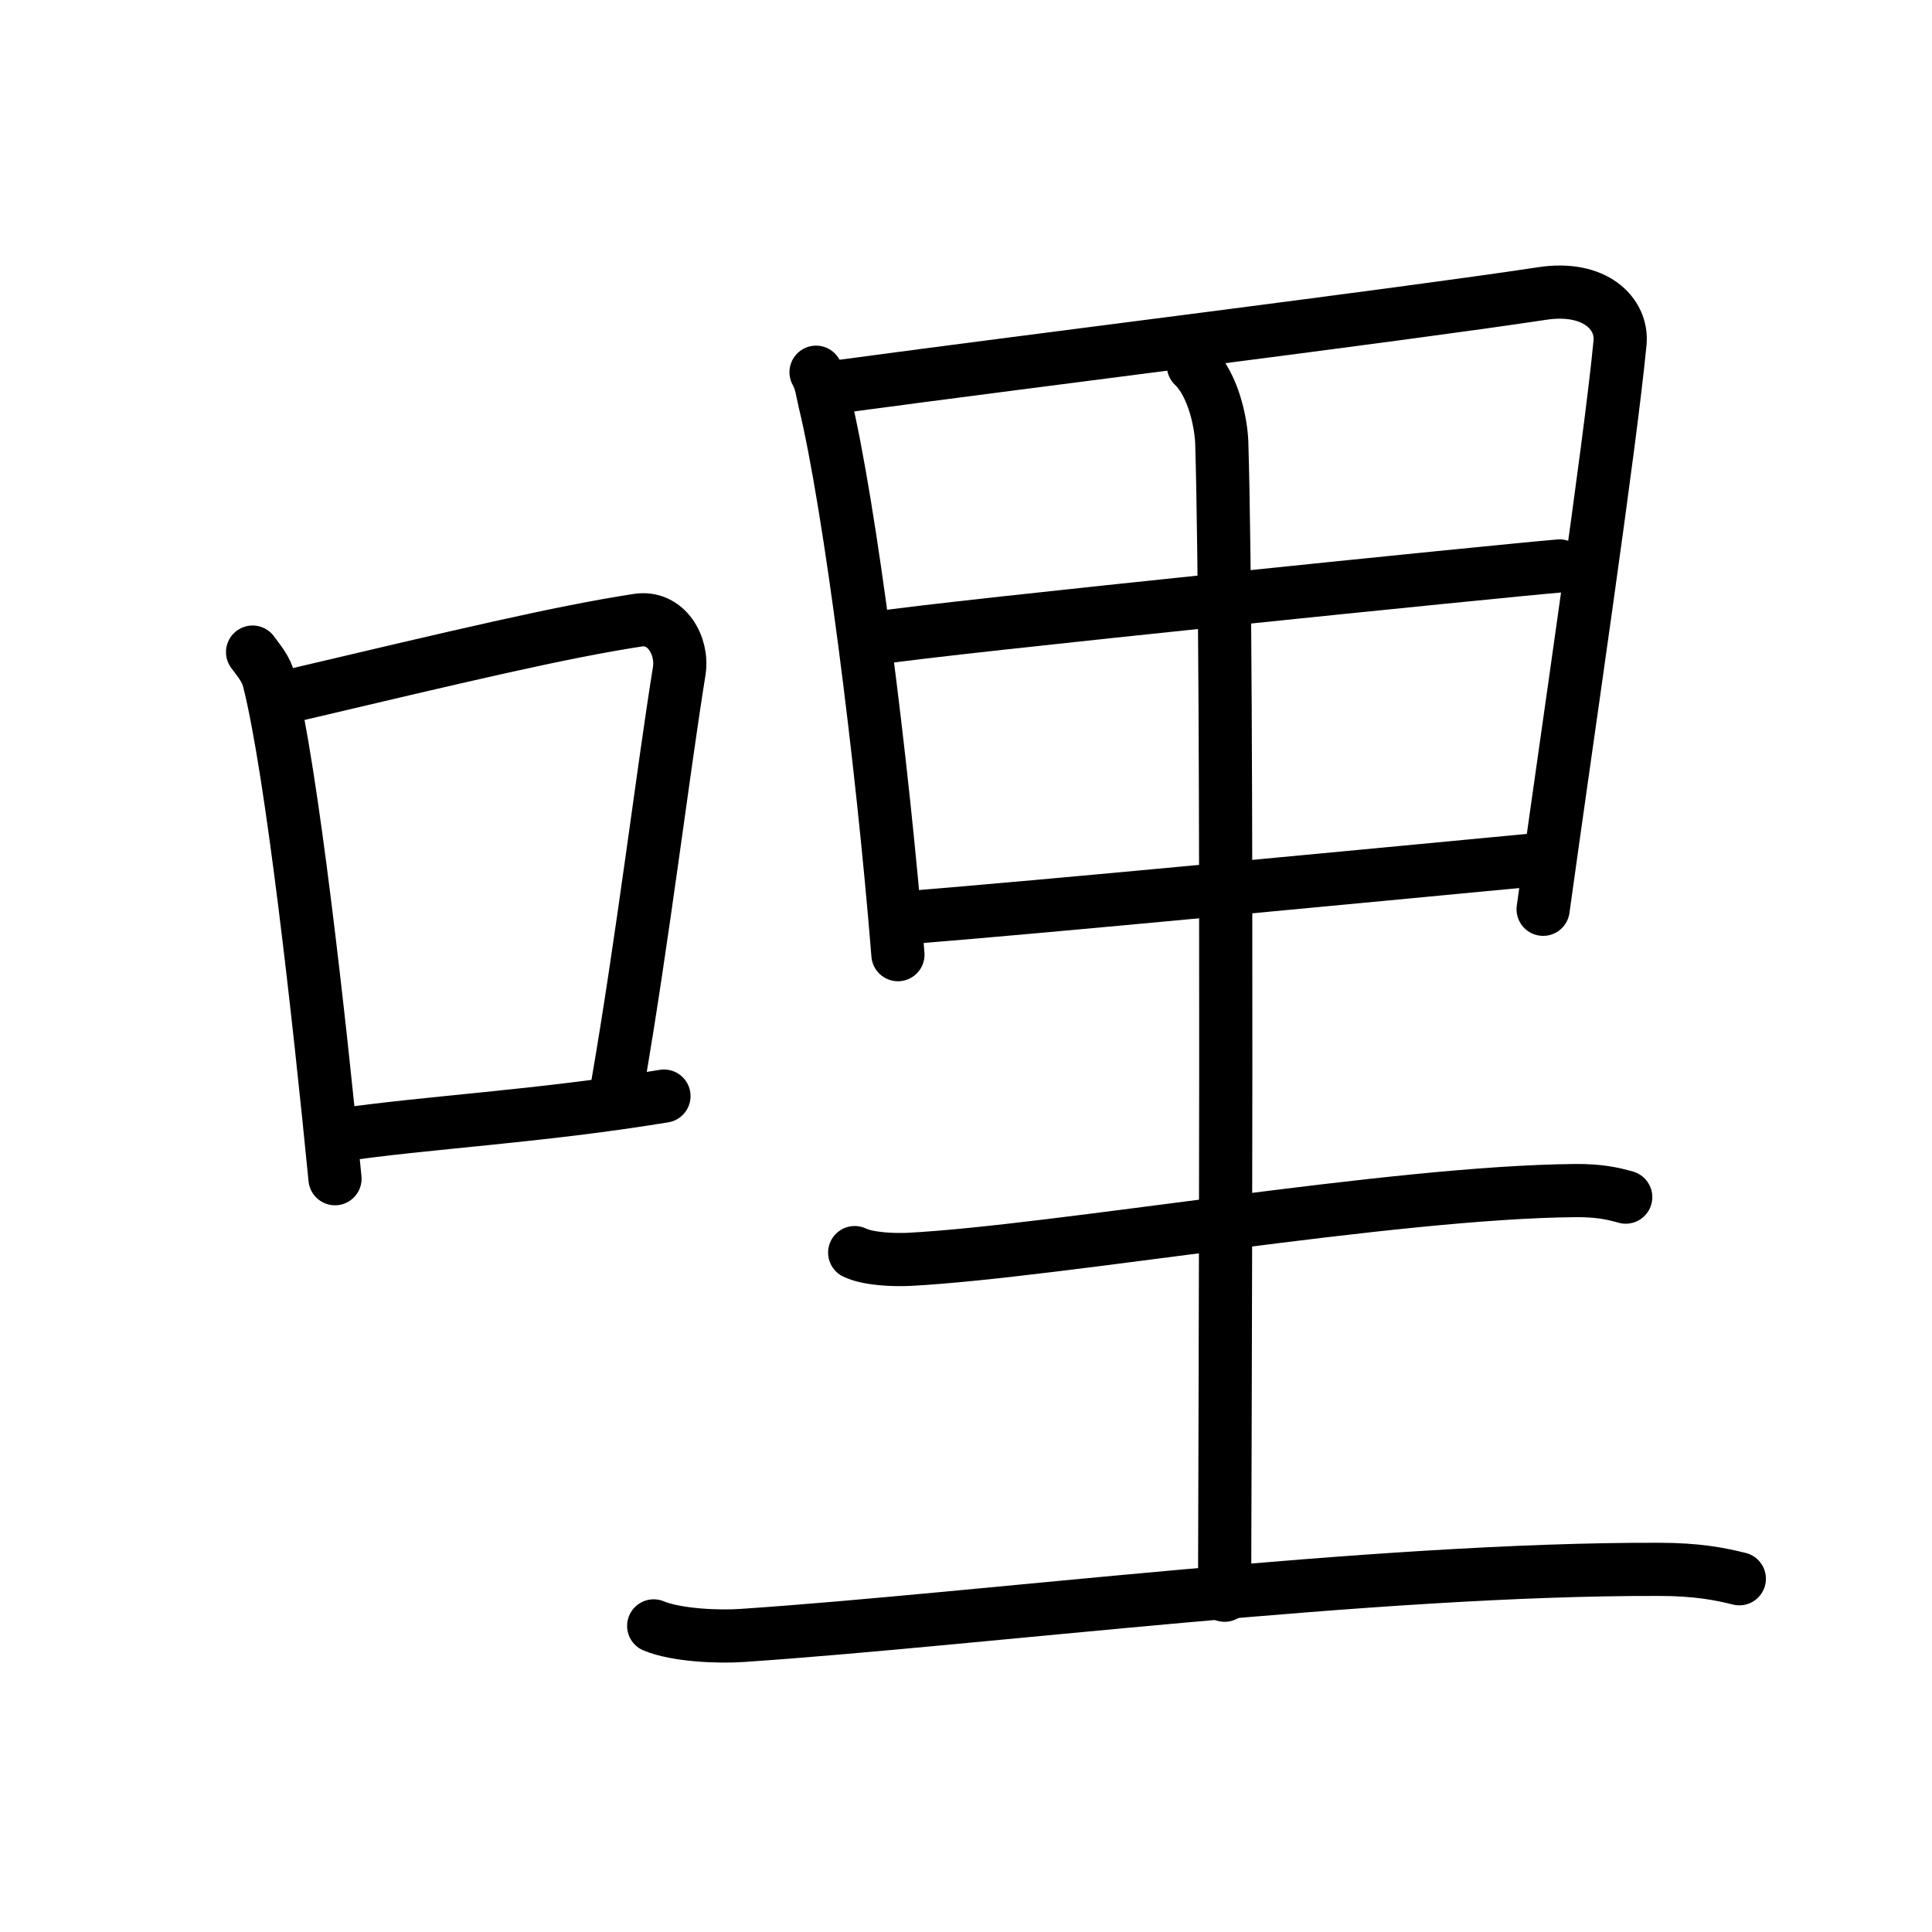 <svg xmlns="http://www.w3.org/2000/svg" width="109" height="109" viewBox="0 0 109 109"><g xmlns:kvg="http://kanjivg.tagaini.net" id="kvg:StrokePaths_054e9" style="fill:none;stroke:#000000;stroke-width:3;stroke-linecap:round;stroke-linejoin:round;"><g id="kvg:054e9" kvg:element="&#21737;"><g id="kvg:054e9-g1" kvg:element="&#21475;" kvg:position="left" kvg:radical="general"><path id="kvg:054e9-s1" kvg:type="&#12753;" d="M14.25,36.79c0.37,0.51,0.76,0.94,0.92,1.58c1.29,5.07,2.84,19.04,3.73,28.13"/><path id="kvg:054e9-s2" kvg:type="&#12757;b" d="M16.58,39.22C26,37,31.62,35.66,35.99,34.99c1.6-0.24,2.56,1.44,2.33,2.87c-0.95,5.92-2.05,15.07-3.46,23.25"/><path id="kvg:054e9-s3" kvg:type="&#12752;b" d="M19.07,64.05c5.14-0.75,11.33-1.05,18.39-2.21"/></g><g id="kvg:054e9-g2" kvg:element="&#37324;" kvg:position="right"><path id="kvg:054e9-s4" kvg:type="&#12753;" d="M46.04,21c0.31,0.57,0.32,0.96,0.49,1.67c1.42,5.88,3.25,20.23,4.13,31.19"/><path id="kvg:054e9-s5" kvg:type="&#12757;a" d="M47.51,21.79c10.98-1.48,31.29-3.99,39.49-5.23c3.01-0.46,4.55,1.16,4.4,2.77c-0.57,5.93-2.97,22.07-4.34,31.97"/><path id="kvg:054e9-s6" kvg:type="&#12752;a" d="M49.55,35.99c3.58-0.58,35.49-3.82,38.44-4.06"/><path id="kvg:054e9-s7" kvg:type="&#12752;a" d="M51.22,51.77c7.9-0.63,24.91-2.27,35.82-3.3"/><path id="kvg:054e9-s8" kvg:type="&#12753;a" d="M67.33,20.63c1.17,1.12,1.57,3.35,1.6,4.36c0.39,12.89,0.16,60.35,0.16,65.01"/><path id="kvg:054e9-s9" kvg:type="&#12752;" d="M48.22,70.67c0.8,0.38,2.27,0.42,3.08,0.38c8.36-0.44,27.26-3.8,37.61-3.88c1.34-0.01,2.14,0.18,2.81,0.37"/><path id="kvg:054e9-s10" kvg:type="&#12752;" d="M36.88,91.73c1.3,0.54,3.68,0.63,4.98,0.54c13.52-0.91,35.62-3.77,51.72-3.73c2.17,0,3.46,0.26,4.55,0.53"/></g></g></g></svg>